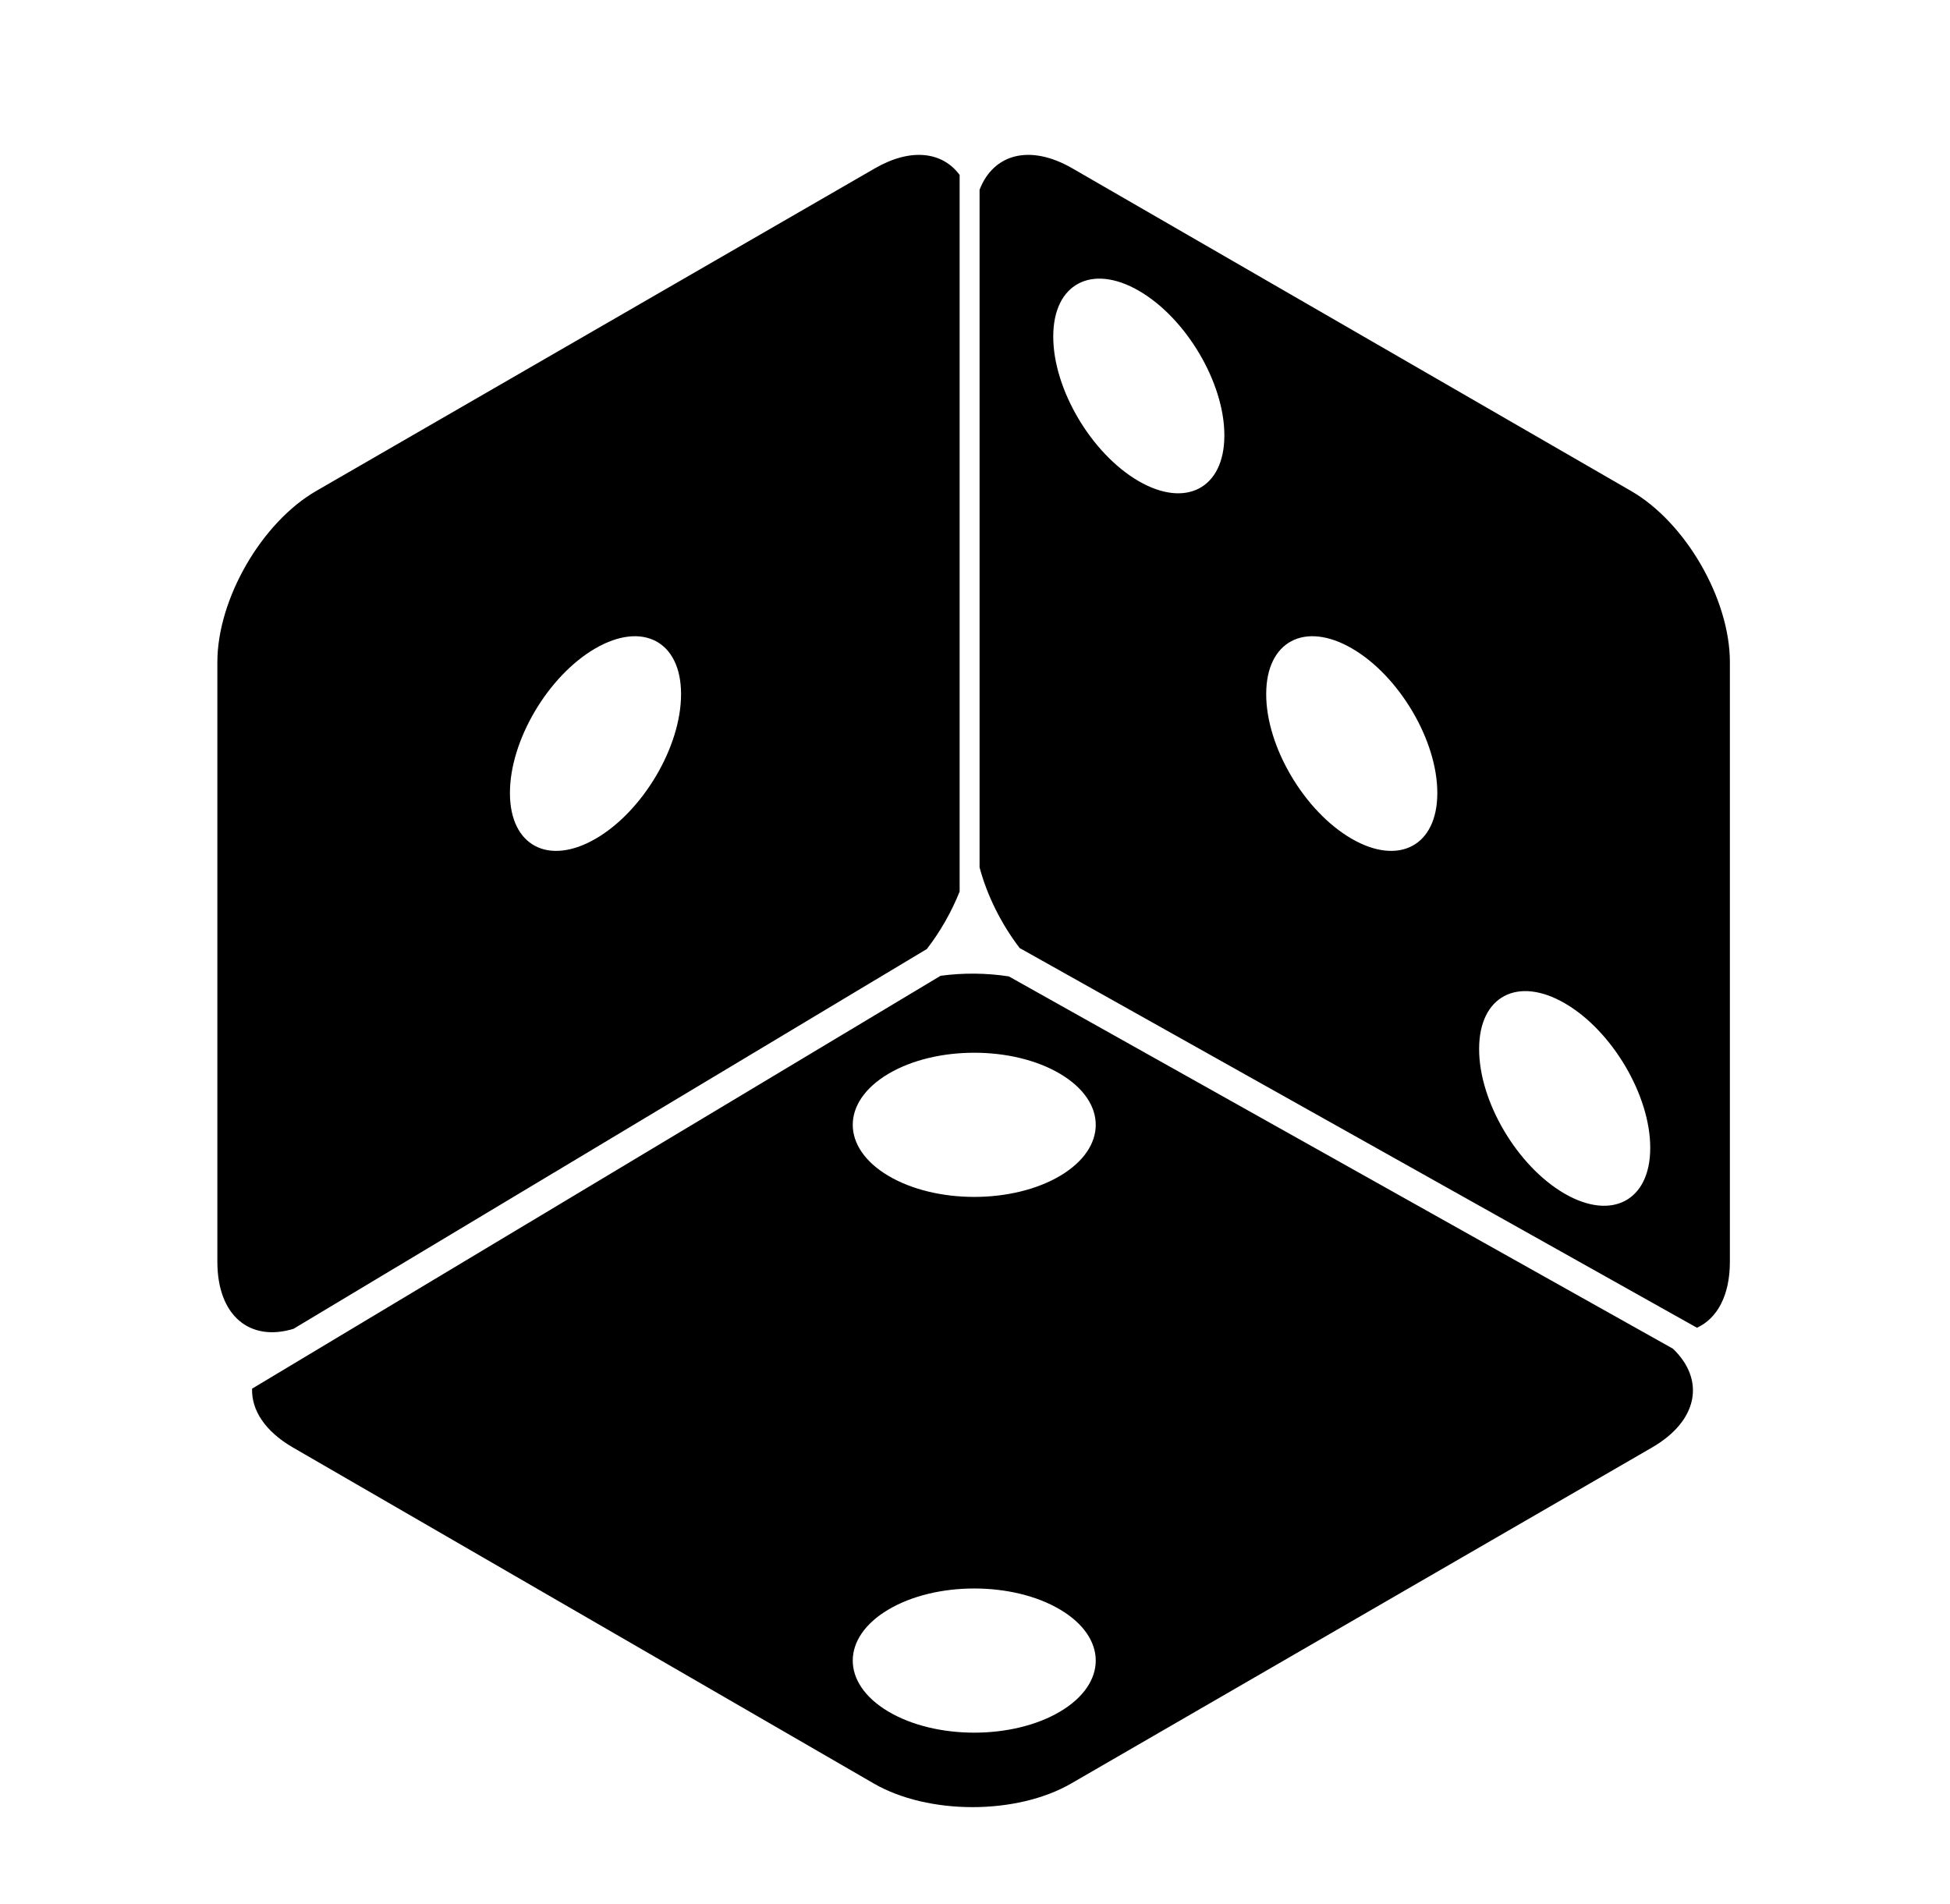 <svg xmlns="http://www.w3.org/2000/svg" viewBox="0 -64 1024 1000" style="transform: scaleY(-1);">
<path fill="currentColor" d="M503.93 404.175c-4.261 10.681-10.163 21.048-17.206 30.165l-332.586 199.443c-22.921 7.031-39.993-6.851-39.993-35.21v-314.883c0-33.084 23.225-73.314 51.875-89.858l293.385-169.418c18.918-10.923 35.464-8.782 44.526 3.455v376.306h-0.002zM357.64 300.329c-0.048-27.541-20.203-38.212-45.014-23.833s-44.887 48.362-44.839 75.903c0 0.065 0 0.13 0 0.195 0.048 27.541 20.203 38.212 45.014 23.833s44.887-48.362 44.839-75.903c0.002-0.067 0.002-0.132 0-0.195zM867.542 696.107l-305.007 176.435c-28.637 16.566-75.066 16.566-103.705 0l-305.007-176.435c-14.715-8.513-21.848-19.742-21.441-30.897l361.542-216.806c11.795-1.592 24.135-1.495 35.852 0.326l348.741 195.505c16.999 16.307 13.349 37.801-10.977 51.872zM556.72 499.9c-24.917-14.784-65.314-14.784-90.229 0-24.917 14.784-24.915 38.753 0 53.537 24.917 14.784 65.314 14.784 90.229 0 24.917-14.784 24.917-38.753 0-53.537zM556.72 781.236c-24.917-14.784-65.314-14.784-90.229 0-24.917 14.784-24.915 38.753 0 53.537 24.917 14.784 65.314 14.784 90.229 0 24.917-14.784 24.917-38.753 0-53.537zM891.112 633.224l-355.659-199.384c-9.637-12.607-17.106-27.536-21.056-42.383v-355.797c7.25-18.8 26.342-24.19 48.754-11.247l293.385 169.418c28.649 16.544 51.875 56.774 51.875 89.858v314.883c0 17.742-6.685 29.815-17.299 34.654zM642.948 164.619c0.048-27.541-20.027-61.525-44.839-75.903s-44.966-3.708-45.014 23.833c0 0.065 0 0.13 0 0.195-0.048 27.541 20.027 61.524 44.839 75.903s44.966 3.708 45.014-23.833c0-0.065 0-0.13 0-0.195zM754.772 352.399c0.048-27.541-20.027-61.525-44.839-75.903s-44.966-3.708-45.014 23.833c0 0.065 0 0.13 0 0.195-0.048 27.541 20.027 61.525 44.839 75.903s44.966 3.708 45.014-23.833c0-0.065 0-0.13 0-0.195zM866.583 538.753c0.048-27.541-20.027-61.525-44.839-75.903s-44.966-3.708-45.014 23.833c0 0.065 0 0.13 0 0.195-0.048 27.541 20.027 61.525 44.839 75.903 24.812 14.379 44.966 3.708 45.014-23.833 0-0.065 0-0.13 0-0.195z"/>
</svg>
